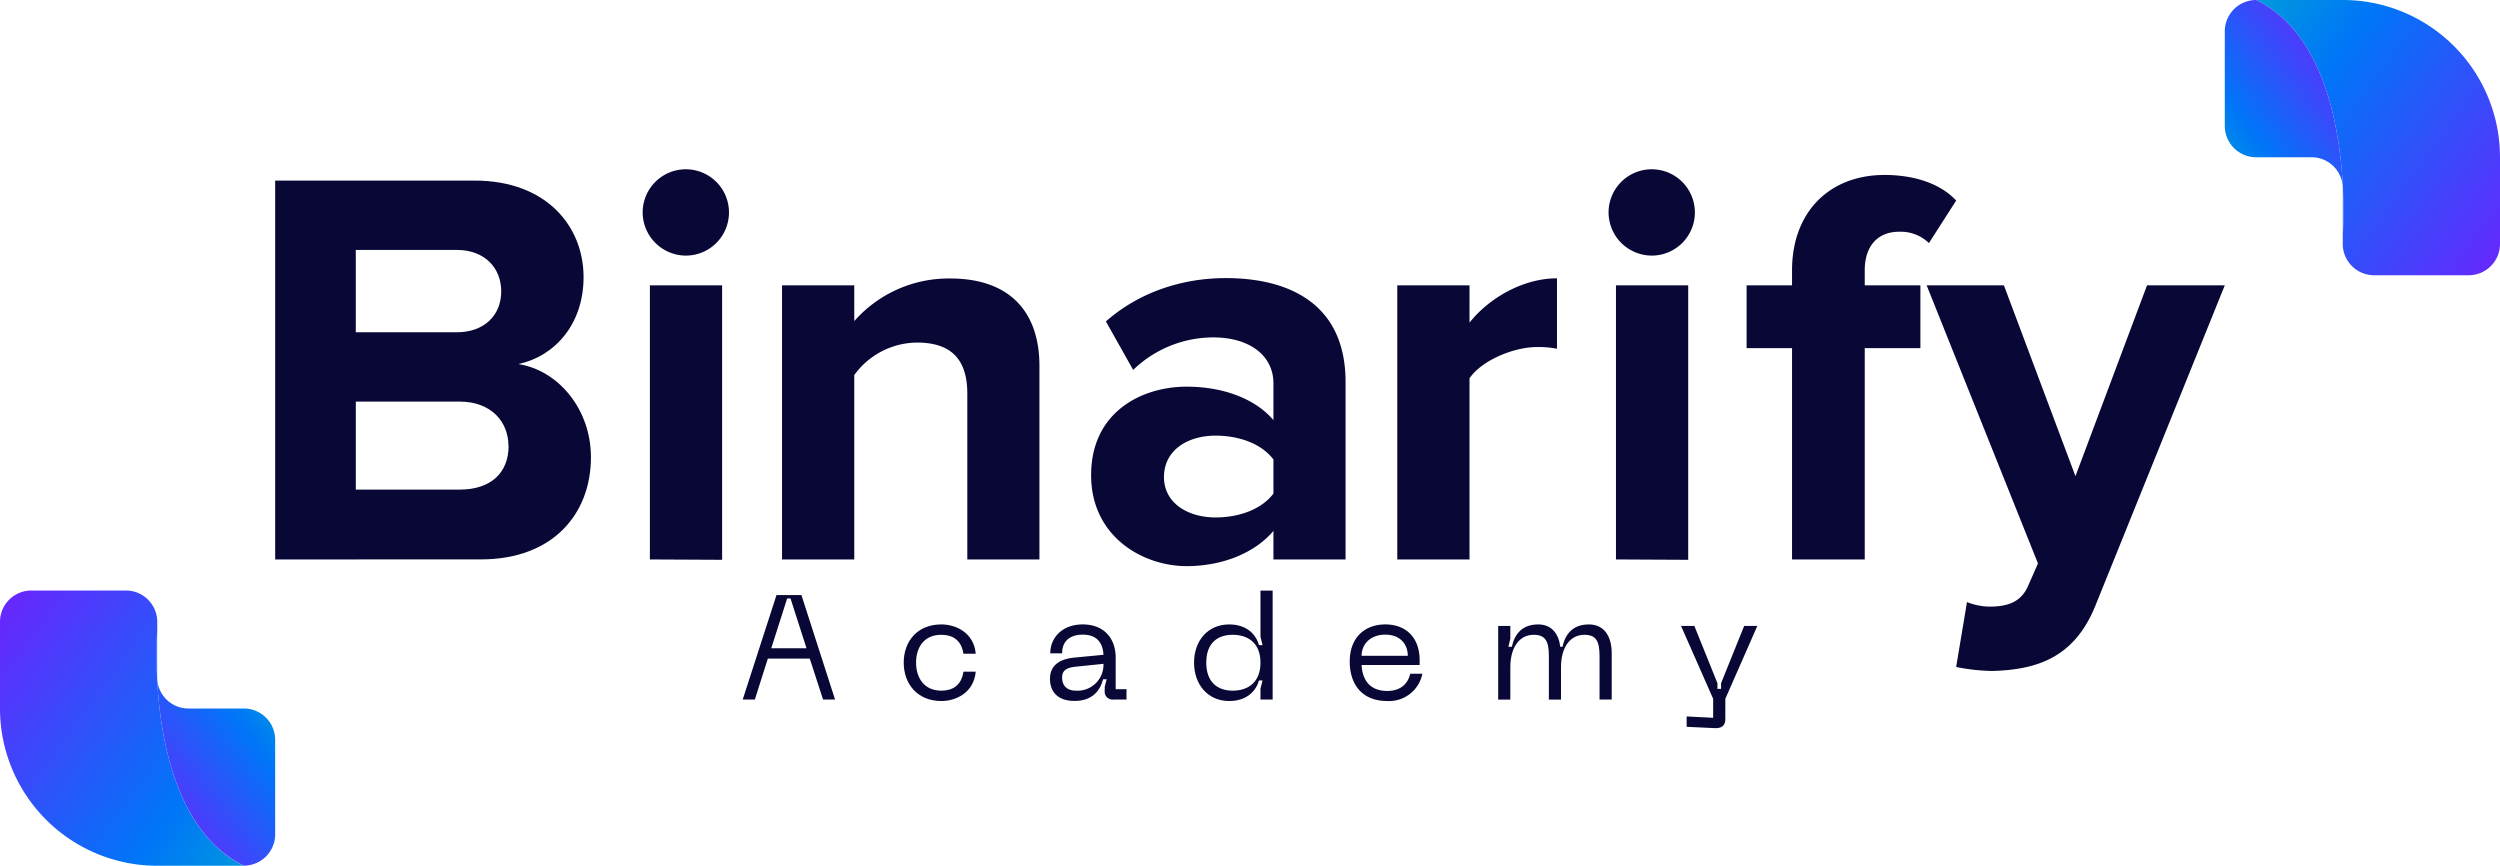 <svg xmlns="http://www.w3.org/2000/svg" xmlns:xlink="http://www.w3.org/1999/xlink" viewBox="0 0 692.2 239.71"><defs><style>.cls-1{fill:url(#linear-gradient);}.cls-2{fill:url(#linear-gradient-2);}.cls-3{fill:url(#linear-gradient-3);}.cls-4{fill:url(#linear-gradient-4);}.cls-5{fill:#090735;}</style><linearGradient id="linear-gradient" x1="-11037.24" y1="-10742.14" x2="-10866.08" y2="-10617.72" gradientTransform="translate(-10310.49 -10654.55) rotate(180)" gradientUnits="userSpaceOnUse"><stop offset="0" stop-color="#9b00ff"/><stop offset="0.5" stop-color="#0075f8"/><stop offset="1" stop-color="#00ff91"/></linearGradient><linearGradient id="linear-gradient-2" x1="-10979.11" y1="-10662.87" x2="-10893.54" y2="-10725.26" xlink:href="#linear-gradient"/><linearGradient id="linear-gradient-3" x1="1943.86" y1="-4199.5" x2="2115.02" y2="-4075.08" gradientTransform="translate(-1976.05 4353.34)" xlink:href="#linear-gradient"/><linearGradient id="linear-gradient-4" x1="1999.63" y1="-4121.95" x2="2085.2" y2="-4184.34" gradientTransform="translate(-1976.05 4353.34)" xlink:href="#linear-gradient"/></defs><g id="Layer_2" data-name="Layer 2"><g id="Layer_1-2" data-name="Layer 1"><path class="cls-1" d="M624.68,0h24A43.53,43.53,0,0,1,692.2,43.54v24a8.67,8.67,0,0,1-8.67,8.67H657.34a8.68,8.68,0,0,1-8.68-8.67V65.31h0v0C648.77,63.86,652.35,13.44,624.68,0Z"/><path class="cls-2" d="M616,34.86V8.68A8.68,8.68,0,0,1,624.68,0c27.67,13.44,24.09,63.86,24,65.28V52.21A8.67,8.67,0,0,0,640,43.54H624.68A8.68,8.68,0,0,1,616,34.86Z"/><path class="cls-3" d="M67.51,239.71h-24A43.55,43.55,0,0,1,0,196.17v-24a8.67,8.67,0,0,1,8.67-8.67H34.86a8.68,8.68,0,0,1,8.68,8.67v2.21h0v0C43.43,175.85,39.85,226.27,67.51,239.71Z"/><path class="cls-4" d="M76.19,204.84V231a8.68,8.68,0,0,1-8.68,8.68c-27.66-13.44-24.08-63.86-24-65.28V187.5a8.67,8.67,0,0,0,8.67,8.67h15.3A8.67,8.67,0,0,1,76.19,204.84Z"/><path class="cls-5" d="M76.19,154.9V50h55.2c20,0,30.19,12.74,30.19,26.74,0,13.21-8.18,22-18.08,24.06,11.16,1.73,20.12,12.58,20.12,25.79,0,15.72-10.53,28.3-30.5,28.3Zm62.59-74.22c0-6.61-4.72-11.48-12.27-11.48h-28V92h28C134.06,92,138.78,87.28,138.78,80.68Zm2,42.77c0-6.6-4.72-12.26-13.52-12.26H98.52v24.37H127.3C135.79,135.56,140.82,131,140.82,123.45Z"/><path class="cls-5" d="M177.94,58.82a11.95,11.95,0,1,1,11.95,11.95A12,12,0,0,1,177.94,58.82Zm2,96.08V79h20v76Z"/><path class="cls-5" d="M267.83,154.9V109c0-10.53-5.51-14.15-14-14.15a21.65,21.65,0,0,0-17.3,9V154.9h-20V79h20v9.91a34.8,34.8,0,0,1,26.58-11.8c16.67,0,24.69,9.44,24.69,24.22V154.9Z"/><path class="cls-5" d="M352.59,154.9V147c-5.19,6.13-14.15,9.75-24.06,9.75-12.11,0-26.42-8.18-26.42-25.16,0-17.77,14.31-24.53,26.42-24.53,10.07,0,19,3.3,24.06,9.27V106.15c0-7.7-6.6-12.73-16.67-12.73a32,32,0,0,0-22.17,9L306.2,89c9.28-8.18,21.23-12,33.18-12,17.3,0,33.18,6.92,33.18,28.78V154.9Zm0-18.24v-9.43c-3.3-4.41-9.59-6.61-16-6.61-7.86,0-14.31,4.09-14.31,11.48,0,7.08,6.45,11.17,14.31,11.17C343,143.27,349.29,141.06,352.59,136.66Z"/><path class="cls-5" d="M386.88,154.9V79h20V89.33c5.35-6.76,14.78-12.27,24.22-12.27v19.5a27,27,0,0,0-5.51-.47c-6.6,0-15.41,3.77-18.71,8.65V154.9Z"/><path class="cls-5" d="M445.38,58.82a11.95,11.95,0,1,1,11.95,11.95A12,12,0,0,1,445.38,58.82Zm2.05,96.08V79h20v76Z"/><path class="cls-5" d="M496.18,154.9V96.4H483.6V79h12.58V74.86c0-16.2,10.38-26.42,25.63-26.42,7.23,0,14.94,1.89,19.82,7.08l-7.55,11.79a11.17,11.17,0,0,0-8.34-3.14c-5.5,0-9.43,3.61-9.43,10.69V79h15.41V96.4H516.31v58.5Z"/><path class="cls-5" d="M544.62,166.7a17.38,17.38,0,0,0,6.29,1.26c5.19,0,8.65-1.42,10.53-5.51l2.83-6.45L533.45,79h21.39l19.81,52.84L594.47,79H616l-35.7,88.38c-5.66,14.31-15.72,18.08-28.77,18.4a54.49,54.49,0,0,1-9.91-1.11Z"/><path class="cls-5" d="M224.21,182.36H212.6L209,193.69h-3.36L215,164.76h6.9l9.31,28.93h-3.32Zm-.9-2.87-4.43-13.78h-.94l-4.39,13.78Z"/><path class="cls-5" d="M260.64,172.89c3.94,0,9,2.21,9.52,8.12h-3.4c-.58-3.9-3.16-5.25-6.12-5.25-4.84,0-7,3.53-7,7.71s2.21,7.76,7,7.76c3,0,5.54-1.36,6.12-5.26h3.4c-.53,5.91-5.58,8.13-9.52,8.13-6.6,0-10.42-4.72-10.42-10.63S254,172.89,260.64,172.89Z"/><path class="cls-5" d="M297.4,182.08l8.13-.78c-.21-3.74-2.22-5.58-5.75-5.58-2.95,0-5.7,1.31-5.7,5.17H290.8c0-4.23,3.2-8,9-8s9.11,3.77,9.11,9.23v8.7h3v2.87h-3.61a2.18,2.18,0,0,1-2.43-2.38V190.2l.54-2.13h-1c-.78,3.12-2.95,6-7.87,6-5.91,0-6.82-3.94-6.82-6.07C290.71,184.79,292.64,182.57,297.4,182.08Zm.54,9.15a7.18,7.18,0,0,0,7.59-7.43l-7.55.78c-2.59.25-3.9,1-3.9,3C294.08,190,295.56,191.23,297.94,191.23Z"/><path class="cls-5" d="M349,193.69v-3l.58-2.29h-1c-.86,3.15-3.61,5.7-8.24,5.7-5.91,0-9.73-4.56-9.73-10.63s3.82-10.58,9.73-10.58c4.63,0,7.38,2.54,8.24,5.74h1l-.58-2.34V163.53h3.37v30.16Zm-7.67-17.93c-4.23,0-7.34,2.3-7.34,7.71s3.11,7.76,7.34,7.76,7.67-2.3,7.67-7.76S345.53,175.76,341.3,175.76Z"/><path class="cls-5" d="M383.56,172.89c5.74,0,9.51,3.65,9.51,9.93v1.31H377c.2,3.86,2.05,7.18,7.1,7.18,3.36,0,5.62-1.64,6.36-4.76h3.36a9.39,9.39,0,0,1-9.72,7.55c-7.31,0-10.38-5-10.38-10.87C373.67,176.66,377.77,172.89,383.56,172.89Zm6.23,8.69c0-3.28-2.17-5.86-6.23-5.86S377,178.3,377,181.58Z"/><path class="cls-5" d="M446.25,180.85v12.84h-3.37V181.62c0-3.93-.86-5.86-4.18-5.86-4.07,0-6.49,3.61-6.49,8.94v9h-3.36V181.62c0-3.93-.86-5.86-4.19-5.86-4.06,0-6.48,3.61-6.48,8.94v9h-3.36V173.3h3.36v3.48l-.53,2.3h.94c.82-3.69,3-6.19,7.3-6.19,3.7,0,5.67,2.54,6.12,6.19h.61c.82-3.69,3-6.19,7.31-6.19S446.25,176.29,446.25,180.85Z"/><path class="cls-5" d="M486.57,173.3l-8.86,20.18v5.71c0,1.56-.9,2.5-2.83,2.42l-7.88-.37v-2.87l7.34.37v-5.26l-8.9-20.18h3.69l6.4,15.87v1.56h1v-1.56l6.4-15.87Z"/></g></g></svg>